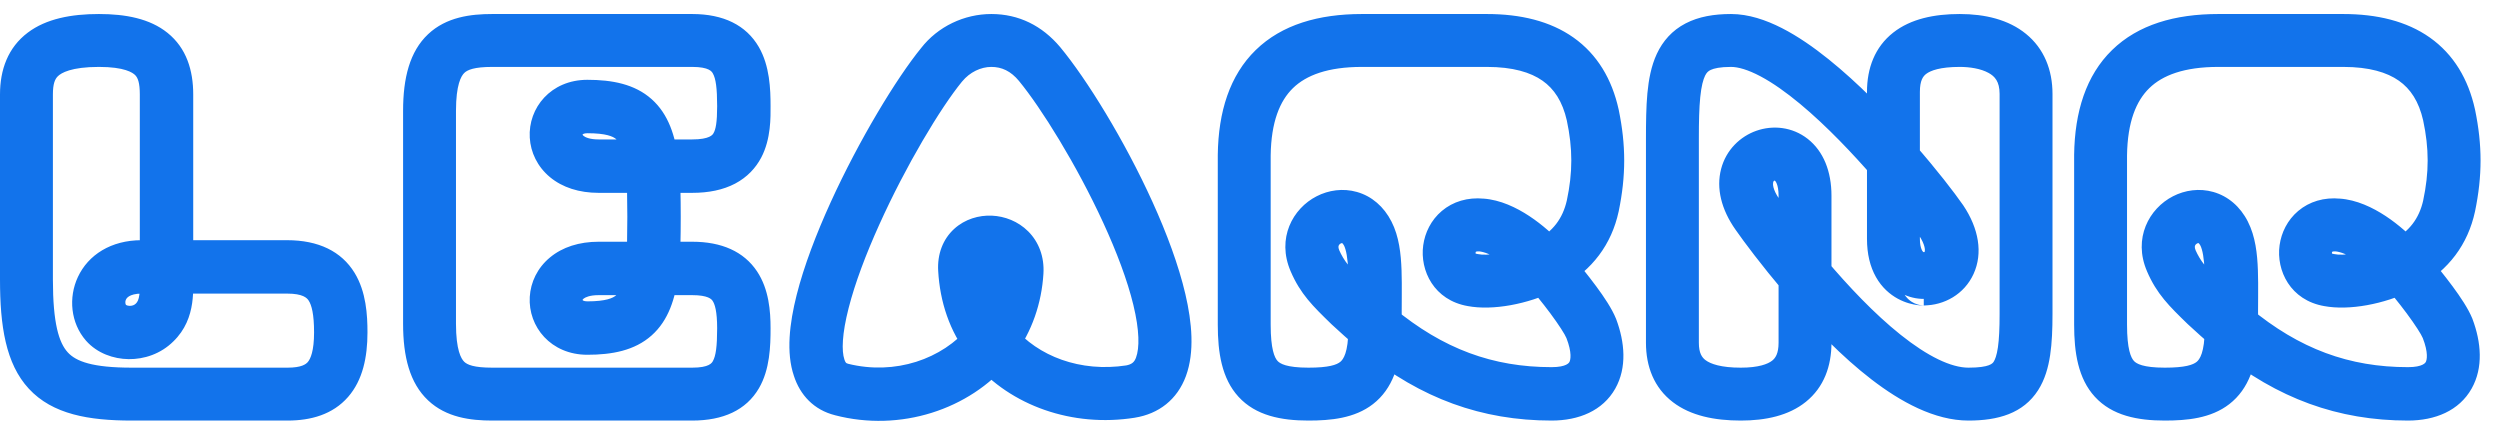 <svg width="107" height="19" viewBox="0 0 107 19" fill="none" xmlns="http://www.w3.org/2000/svg">
<path d="M12.308 17C13.98 17 14.728 16.142 14.728 14.228C14.728 12.754 14.464 11.28 12.286 11.28H7.27V4.042C7.27 2.348 6.346 1.6 4.234 1.6C2.034 1.6 1 2.37 1 4.042V11.962C1 15.9 2.034 17 5.642 17H12.308ZM4.234 1.864C6.654 1.864 6.984 2.92 6.984 4.042V11.28H6.06C4.124 11.28 3.684 13.062 4.432 13.92C4.938 14.492 6.06 14.558 6.72 13.898C7.358 13.282 7.27 12.446 7.27 11.566H12.286C14.068 11.566 14.442 12.622 14.442 14.228C14.442 15.988 13.804 16.736 12.308 16.736H5.642C2.21 16.736 1.264 15.724 1.264 11.962V4.042C1.264 2.964 1.638 1.864 4.234 1.864ZM6.984 11.566C6.984 12.38 7.072 13.15 6.522 13.7C5.972 14.25 5.07 14.184 4.652 13.722C4.036 13.04 4.366 11.566 6.06 11.566H6.984ZM29.626 17C31.804 17 31.98 15.614 31.98 14.052C31.98 12.644 31.672 11.346 29.626 11.346H28.086C28.152 10.488 28.152 8.068 28.086 7.254H29.626C32.002 7.254 31.98 5.56 31.98 4.548C31.98 3.052 31.782 1.6 29.626 1.6H21.068C19.33 1.6 18.252 2.128 18.252 4.746V13.854C18.252 16.472 19.33 17 21.068 17H29.626ZM29.626 1.864C31.54 1.864 31.694 3.052 31.694 4.548C31.694 5.846 31.54 6.968 29.626 6.968H28.042C27.8 5.098 27.074 4.416 25.138 4.416C23.18 4.416 23.026 7.254 25.622 7.254H27.8C27.866 8.068 27.866 10.488 27.8 11.346H25.622C23.026 11.346 23.18 14.184 25.138 14.184C27.074 14.184 27.8 13.502 28.042 11.632H29.626C31.342 11.632 31.694 12.556 31.694 14.052C31.694 15.548 31.54 16.736 29.626 16.736H21.068C19.418 16.736 18.516 16.274 18.516 13.854V4.746C18.516 2.348 19.418 1.864 21.068 1.864H29.626ZM27.778 11.632C27.536 13.304 26.898 13.898 25.138 13.898C23.532 13.898 23.378 11.632 25.622 11.632H27.778ZM25.138 4.702C26.898 4.702 27.536 5.274 27.778 6.968H25.622C23.378 6.968 23.532 4.702 25.138 4.702ZM35.983 16.802C38.425 17.44 40.977 16.582 42.429 14.844C43.771 16.428 46.059 17.264 48.413 16.89C49.095 16.78 49.579 16.406 49.821 15.746C50.899 12.798 46.741 5.23 44.607 2.656C44.013 1.952 43.287 1.6 42.429 1.6C41.571 1.6 40.735 1.996 40.207 2.678C38.227 5.098 33.959 12.952 34.927 15.768C35.103 16.318 35.455 16.67 35.983 16.802ZM42.429 1.864C43.199 1.864 43.859 2.194 44.387 2.832C46.411 5.296 50.613 12.842 49.557 15.658C49.359 16.186 48.963 16.516 48.369 16.626C46.081 16.978 43.903 16.186 42.605 14.624C43.243 13.766 43.595 12.732 43.661 11.654C43.771 9.828 41.043 9.718 41.153 11.544C41.219 12.688 41.571 13.744 42.253 14.624C40.845 16.318 38.425 17.132 36.049 16.538C35.631 16.428 35.345 16.164 35.191 15.702C34.311 13.084 38.403 5.296 40.405 2.854C40.911 2.238 41.659 1.864 42.429 1.864ZM41.417 11.544C41.351 10.07 43.463 10.18 43.397 11.632C43.331 12.666 43.001 13.59 42.429 14.404C41.835 13.59 41.483 12.622 41.417 11.544ZM56.003 17C57.851 17 58.885 16.582 58.995 14.294C61.283 16.142 63.659 17 66.409 17C68.279 17 68.873 15.702 68.235 14.008C67.993 13.414 67.179 12.38 66.365 11.412C67.421 10.818 68.059 9.96 68.301 8.838C68.587 7.452 68.587 6.286 68.301 4.9C67.817 2.7 66.255 1.6 63.637 1.6H58.291C54.881 1.6 53.165 3.272 53.121 6.638V13.898C53.121 16.186 53.825 17 56.003 17ZM63.637 1.864C66.123 1.864 67.575 2.898 68.037 4.944C68.323 6.286 68.323 7.452 68.037 8.794C67.795 9.872 67.179 10.664 66.189 11.192C65.485 10.422 64.385 9.564 63.417 9.498C61.613 9.322 61.327 11.83 62.999 12.116C63.813 12.27 65.089 12.05 66.123 11.544C66.651 12.116 67.729 13.502 67.971 14.096C68.565 15.614 68.103 16.714 66.409 16.714C63.659 16.714 61.305 15.856 58.995 13.942C58.973 12.182 59.105 10.796 58.665 9.938C57.807 8.244 55.409 9.476 56.157 11.214C56.487 11.984 56.883 12.38 57.675 13.15C58.027 13.48 58.379 13.788 58.709 14.074C58.709 16.318 57.763 16.736 56.003 16.736C54.001 16.736 53.385 16.054 53.385 13.898V6.638C53.429 3.448 55.057 1.864 58.291 1.864H63.637ZM56.399 11.104C55.805 9.674 57.719 8.684 58.423 10.07C58.797 10.84 58.709 12.138 58.709 13.722L57.873 12.952C57.037 12.182 56.685 11.742 56.399 11.104ZM63.043 11.852C61.723 11.632 61.899 9.652 63.395 9.762C64.297 9.85 65.265 10.598 65.947 11.324C64.913 11.786 63.747 12.006 63.043 11.852ZM84.251 17C86.495 17 86.847 15.944 86.847 13.436V4.02C86.847 2.458 85.791 1.6 83.877 1.6C81.897 1.6 80.907 2.37 80.907 3.932V6.484C79.147 4.548 76.221 1.6 74.087 1.6C71.557 1.6 71.447 3.162 71.447 5.934V14.668C71.447 16.23 72.459 17 74.505 17C76.419 17 77.387 16.23 77.387 14.668V12.182C79.323 14.47 82.029 17 84.251 17ZM77.387 8.376C77.387 5.076 73.141 6.484 75.099 9.256C75.451 9.762 76.177 10.73 77.123 11.852V14.668C77.123 16.054 76.243 16.736 74.505 16.736C72.635 16.736 71.711 16.054 71.711 14.668V5.934C71.711 2.986 71.909 1.864 74.087 1.864C76.221 1.864 79.257 5.01 80.907 6.902V10.224C80.907 12.248 82.557 12.072 82.337 12.072C83.371 12.072 84.273 10.95 83.195 9.344C82.843 8.838 82.117 7.892 81.171 6.814V3.932C81.171 2.524 82.029 1.864 83.877 1.864C84.867 1.864 86.583 2.172 86.583 4.02V13.436C86.583 15.944 86.253 16.736 84.251 16.736C82.051 16.736 79.323 14.052 77.387 11.764V8.376ZM81.171 7.232C82.029 8.2 82.623 9.058 82.953 9.498C84.559 11.896 81.171 12.842 81.171 10.224V7.232ZM75.341 9.102C73.669 6.726 77.123 5.56 77.123 8.376V11.434C76.265 10.4 75.671 9.542 75.341 9.102ZM92.655 17C94.503 17 95.537 16.582 95.647 14.294C97.935 16.142 100.311 17 103.061 17C104.931 17 105.525 15.702 104.887 14.008C104.645 13.414 103.831 12.38 103.017 11.412C104.073 10.818 104.711 9.96 104.953 8.838C105.239 7.452 105.239 6.286 104.953 4.9C104.469 2.7 102.907 1.6 100.289 1.6H94.943C91.533 1.6 89.817 3.272 89.773 6.638V13.898C89.773 16.186 90.477 17 92.655 17ZM100.289 1.864C102.775 1.864 104.227 2.898 104.689 4.944C104.975 6.286 104.975 7.452 104.689 8.794C104.447 9.872 103.831 10.664 102.841 11.192C102.137 10.422 101.037 9.564 100.069 9.498C98.265 9.322 97.979 11.83 99.651 12.116C100.465 12.27 101.741 12.05 102.775 11.544C103.303 12.116 104.381 13.502 104.623 14.096C105.217 15.614 104.755 16.714 103.061 16.714C100.311 16.714 97.957 15.856 95.647 13.942C95.625 12.182 95.757 10.796 95.317 9.938C94.459 8.244 92.061 9.476 92.809 11.214C93.139 11.984 93.535 12.38 94.327 13.15C94.679 13.48 95.031 13.788 95.361 14.074C95.361 16.318 94.415 16.736 92.655 16.736C90.653 16.736 90.037 16.054 90.037 13.898V6.638C90.081 3.448 91.709 1.864 94.943 1.864H100.289ZM93.051 11.104C92.457 9.674 94.371 8.684 95.075 10.07C95.449 10.84 95.361 12.138 95.361 13.722L94.525 12.952C93.689 12.182 93.337 11.742 93.051 11.104ZM99.695 11.852C98.375 11.632 98.551 9.652 100.047 9.762C100.949 9.85 101.917 10.598 102.599 11.324C101.565 11.786 100.399 12.006 99.695 11.852Z" fill="#403D58"/>
<path d="M7.27 11.28H6.27V12.28H7.27V11.28ZM6.984 11.28V12.28H7.984V11.28H6.984ZM4.432 13.92L3.678 14.577L3.683 14.583L4.432 13.92ZM6.72 13.898L6.025 13.179L6.019 13.185L6.013 13.191L6.72 13.898ZM7.27 11.566V10.566H6.27V11.566H7.27ZM6.984 11.566H7.984V10.566H6.984V11.566ZM4.652 13.722L3.91 14.392L3.91 14.393L4.652 13.722ZM12.308 18C13.306 18 14.242 17.741 14.898 16.989C15.527 16.268 15.728 15.283 15.728 14.228H13.728C13.728 15.087 13.555 15.488 13.392 15.674C13.255 15.83 12.982 16 12.308 16V18ZM15.728 14.228C15.728 13.481 15.673 12.491 15.177 11.679C14.613 10.758 13.631 10.28 12.286 10.28V12.28C13.119 12.28 13.358 12.539 13.471 12.723C13.651 13.017 13.728 13.501 13.728 14.228H15.728ZM12.286 10.28H7.27V12.28H12.286V10.28ZM8.27 11.28V4.042H6.27V11.28H8.27ZM8.27 4.042C8.27 3.014 7.983 2.061 7.171 1.407C6.41 0.794 5.371 0.6 4.234 0.6V2.6C5.209 2.6 5.688 2.78 5.917 2.965C6.095 3.108 6.27 3.376 6.27 4.042H8.27ZM4.234 0.6C3.052 0.6 1.981 0.8 1.191 1.395C0.34 2.035 0 2.985 0 4.042H2C2 3.427 2.177 3.156 2.393 2.993C2.67 2.785 3.216 2.6 4.234 2.6V0.6ZM0 4.042V11.962H2V4.042H0ZM0 11.962C0 13.94 0.24 15.562 1.234 16.637C2.252 17.738 3.807 18 5.642 18V16C3.869 16 3.103 15.712 2.702 15.279C2.277 14.819 2 13.922 2 11.962H0ZM5.642 18H12.308V16H5.642V18ZM4.234 2.864C5.333 2.864 5.685 3.109 5.792 3.222C5.9 3.335 5.984 3.542 5.984 4.042H7.984C7.984 3.42 7.903 2.538 7.241 1.843C6.578 1.147 5.555 0.864 4.234 0.864V2.864ZM5.984 4.042V11.28H7.984V4.042H5.984ZM6.984 10.28H6.06V12.28H6.984V10.28ZM6.06 10.28C4.749 10.28 3.775 10.911 3.334 11.855C2.923 12.732 3.02 13.822 3.678 14.577L5.186 13.263C5.096 13.16 5.039 12.93 5.145 12.702C5.221 12.54 5.435 12.28 6.06 12.28V10.28ZM3.683 14.583C4.161 15.123 4.861 15.363 5.505 15.371C6.163 15.379 6.881 15.151 7.427 14.605L6.013 13.191C5.899 13.305 5.726 13.374 5.531 13.371C5.323 13.368 5.209 13.289 5.181 13.257L3.683 14.583ZM7.415 14.617C7.937 14.114 8.144 13.522 8.224 12.975C8.295 12.484 8.27 11.93 8.27 11.566H6.27C6.27 12.082 6.289 12.386 6.245 12.687C6.209 12.932 6.141 13.066 6.025 13.179L7.415 14.617ZM7.27 12.566H12.286V10.566H7.27V12.566ZM12.286 12.566C12.97 12.566 13.136 12.755 13.206 12.857C13.339 13.054 13.442 13.45 13.442 14.228H15.442C15.442 13.4 15.358 12.465 14.859 11.732C14.296 10.905 13.384 10.566 12.286 10.566V12.566ZM13.442 14.228C13.442 15.025 13.29 15.358 13.175 15.494C13.092 15.59 12.901 15.736 12.308 15.736V17.736C13.211 17.736 14.087 17.508 14.697 16.79C15.275 16.112 15.442 15.191 15.442 14.228H13.442ZM12.308 15.736H5.642V17.736H12.308V15.736ZM5.642 15.736C3.949 15.736 3.255 15.467 2.902 15.083C2.522 14.669 2.264 13.843 2.264 11.962H0.264C0.264 13.843 0.479 15.403 1.43 16.437C2.408 17.499 3.903 17.736 5.642 17.736V15.736ZM2.264 11.962V4.042H0.264V11.962H2.264ZM2.264 4.042C2.264 3.594 2.347 3.389 2.476 3.263C2.619 3.122 3.043 2.864 4.234 2.864V0.864C2.829 0.864 1.768 1.156 1.075 1.835C0.368 2.528 0.264 3.412 0.264 4.042H2.264ZM5.984 11.566C5.984 12.054 6.003 12.326 5.967 12.604C5.938 12.83 5.884 12.924 5.815 12.993L7.229 14.407C7.71 13.926 7.887 13.36 7.951 12.86C8.009 12.412 7.984 11.892 7.984 11.566H5.984ZM5.815 12.993C5.753 13.055 5.662 13.092 5.553 13.091C5.431 13.089 5.384 13.04 5.394 13.051L3.91 14.393C4.724 15.292 6.287 15.349 7.229 14.407L5.815 12.993ZM5.394 13.052C5.379 13.035 5.336 12.937 5.392 12.82C5.413 12.775 5.453 12.722 5.536 12.674C5.621 12.626 5.782 12.566 6.06 12.566V10.566C4.895 10.566 3.999 11.098 3.588 11.956C3.209 12.747 3.309 13.727 3.91 14.392L5.394 13.052ZM6.06 12.566H6.984V10.566H6.06V12.566ZM28.086 11.346L27.089 11.269L27.006 12.346H28.086V11.346ZM28.086 7.254V6.254H27.002L27.089 7.335L28.086 7.254ZM28.042 6.968L27.05 7.096L27.163 7.968H28.042V6.968ZM27.8 7.254L28.797 7.173L28.722 6.254H27.8V7.254ZM27.8 11.346V12.346H28.726L28.797 11.423L27.8 11.346ZM28.042 11.632V10.632H27.163L27.05 11.504L28.042 11.632ZM27.778 11.632L28.768 11.775L28.933 10.632H27.778V11.632ZM27.778 6.968V7.968H28.931L28.768 6.827L27.778 6.968ZM29.626 18C30.948 18 31.933 17.558 32.483 16.616C32.954 15.81 32.98 14.807 32.98 14.052H30.98C30.98 14.859 30.918 15.33 30.756 15.608C30.674 15.749 30.482 16 29.626 16V18ZM32.98 14.052C32.98 13.323 32.912 12.383 32.403 11.617C31.833 10.76 30.878 10.346 29.626 10.346V12.346C30.42 12.346 30.642 12.581 30.737 12.725C30.894 12.96 30.98 13.373 30.98 14.052H32.98ZM29.626 10.346H28.086V12.346H29.626V10.346ZM29.083 11.423C29.153 10.515 29.153 8.042 29.083 7.173L27.089 7.335C27.151 8.094 27.151 10.461 27.089 11.269L29.083 11.423ZM28.086 8.254H29.626V6.254H28.086V8.254ZM29.626 8.254C30.335 8.254 30.949 8.128 31.462 7.859C31.986 7.583 32.345 7.187 32.578 6.749C33.006 5.94 32.98 4.997 32.98 4.548H30.98C30.98 5.111 30.965 5.521 30.81 5.812C30.751 5.924 30.671 6.015 30.531 6.088C30.379 6.168 30.105 6.254 29.626 6.254V8.254ZM32.98 4.548C32.98 3.812 32.946 2.82 32.477 2.011C31.933 1.074 30.959 0.6 29.626 0.6V2.6C30.448 2.6 30.652 2.852 30.746 3.015C30.915 3.306 30.98 3.788 30.98 4.548H32.98ZM29.626 0.6H21.068V2.6H29.626V0.6ZM21.068 0.6C20.146 0.6 19.102 0.728 18.322 1.464C17.534 2.207 17.252 3.34 17.252 4.746H19.252C19.252 3.534 19.509 3.094 19.695 2.919C19.888 2.736 20.252 2.6 21.068 2.6V0.6ZM17.252 4.746V13.854H19.252V4.746H17.252ZM17.252 13.854C17.252 15.26 17.534 16.393 18.322 17.136C19.102 17.872 20.146 18 21.068 18V16C20.252 16 19.888 15.864 19.695 15.681C19.509 15.506 19.252 15.066 19.252 13.854H17.252ZM21.068 18H29.626V16H21.068V18ZM29.626 2.864C30.359 2.864 30.469 3.07 30.51 3.143C30.636 3.362 30.694 3.765 30.694 4.548H32.694C32.694 3.835 32.675 2.896 32.245 2.147C31.731 1.252 30.807 0.864 29.626 0.864V2.864ZM30.694 4.548C30.694 5.224 30.636 5.546 30.531 5.713C30.502 5.759 30.385 5.968 29.626 5.968V7.968C30.781 7.968 31.698 7.616 32.225 6.776C32.675 6.058 32.694 5.17 32.694 4.548H30.694ZM29.626 5.968H28.042V7.968H29.626V5.968ZM29.034 6.84C28.903 5.828 28.617 4.891 27.89 4.244C27.162 3.595 26.191 3.416 25.138 3.416V5.416C26.021 5.416 26.381 5.578 26.56 5.737C26.741 5.899 26.939 6.238 27.05 7.096L29.034 6.84ZM25.138 3.416C23.577 3.416 22.6 4.616 22.674 5.893C22.71 6.52 23 7.133 23.537 7.58C24.072 8.025 24.791 8.254 25.622 8.254V6.254C25.155 6.254 24.92 6.129 24.815 6.042C24.712 5.956 24.675 5.86 24.671 5.777C24.665 5.686 24.697 5.602 24.752 5.543C24.798 5.494 24.903 5.416 25.138 5.416V3.416ZM25.622 8.254H27.8V6.254H25.622V8.254ZM26.803 7.335C26.865 8.094 26.865 10.461 26.803 11.269L28.797 11.423C28.867 10.515 28.867 8.042 28.797 7.173L26.803 7.335ZM27.8 10.346H25.622V12.346H27.8V10.346ZM25.622 10.346C24.791 10.346 24.072 10.575 23.537 11.021C23 11.466 22.71 12.08 22.674 12.707C22.6 13.983 23.577 15.184 25.138 15.184V13.184C24.903 13.184 24.798 13.106 24.752 13.057C24.697 12.998 24.665 12.914 24.671 12.823C24.675 12.74 24.712 12.645 24.815 12.558C24.92 12.472 25.155 12.346 25.622 12.346V10.346ZM25.138 15.184C26.191 15.184 27.162 15.005 27.89 14.356C28.617 13.709 28.903 12.772 29.034 11.76L27.05 11.504C26.939 12.362 26.741 12.701 26.56 12.863C26.381 13.022 26.021 13.184 25.138 13.184V15.184ZM28.042 12.632H29.626V10.632H28.042V12.632ZM29.626 12.632C30.311 12.632 30.451 12.809 30.493 12.867C30.595 13.008 30.694 13.326 30.694 14.052H32.694C32.694 13.282 32.617 12.39 32.114 11.695C31.55 10.917 30.657 10.632 29.626 10.632V12.632ZM30.694 14.052C30.694 14.835 30.636 15.238 30.51 15.457C30.469 15.53 30.359 15.736 29.626 15.736V17.736C30.807 17.736 31.731 17.348 32.245 16.453C32.675 15.704 32.694 14.765 32.694 14.052H30.694ZM29.626 15.736H21.068V17.736H29.626V15.736ZM21.068 15.736C20.279 15.736 19.999 15.61 19.869 15.484C19.739 15.358 19.516 14.992 19.516 13.854H17.516C17.516 15.136 17.744 16.211 18.478 16.921C19.211 17.631 20.207 17.736 21.068 17.736V15.736ZM19.516 13.854V4.746H17.516V13.854H19.516ZM19.516 4.746C19.516 3.622 19.738 3.252 19.871 3.122C20.004 2.993 20.287 2.864 21.068 2.864V0.864C20.199 0.864 19.206 0.977 18.475 1.69C17.745 2.401 17.516 3.472 17.516 4.746H19.516ZM21.068 2.864H29.626V0.864H21.068V2.864ZM26.788 11.489C26.678 12.254 26.504 12.521 26.37 12.639C26.236 12.755 25.94 12.898 25.138 12.898V14.898C26.096 14.898 26.999 14.744 27.685 14.146C28.37 13.548 28.636 12.682 28.768 11.775L26.788 11.489ZM25.138 12.898C25.056 12.898 25.006 12.884 24.98 12.873C24.954 12.863 24.943 12.853 24.94 12.849C24.933 12.842 24.933 12.838 24.934 12.838C24.934 12.837 24.934 12.834 24.937 12.827C24.941 12.821 24.952 12.803 24.984 12.778C25.045 12.731 25.226 12.632 25.622 12.632V10.632C24.154 10.632 23.03 11.443 22.939 12.692C22.853 13.875 23.792 14.898 25.138 14.898V12.898ZM25.622 12.632H27.778V10.632H25.622V12.632ZM25.138 5.702C25.947 5.702 26.241 5.842 26.373 5.956C26.503 6.069 26.677 6.332 26.788 7.109L28.768 6.827C28.637 5.91 28.371 5.04 27.682 4.444C26.994 3.848 26.089 3.702 25.138 3.702V5.702ZM27.778 5.968H25.622V7.968H27.778V5.968ZM25.622 5.968C25.226 5.968 25.045 5.869 24.984 5.821C24.952 5.797 24.941 5.779 24.937 5.773C24.934 5.766 24.934 5.763 24.934 5.762C24.933 5.762 24.933 5.758 24.94 5.751C24.943 5.747 24.954 5.737 24.98 5.727C25.006 5.716 25.056 5.702 25.138 5.702V3.702C23.792 3.702 22.853 4.725 22.939 5.908C23.03 7.157 24.154 7.968 25.622 7.968V5.968ZM35.983 16.802L36.236 15.834L36.225 15.832L35.983 16.802ZM42.429 14.844L43.192 14.198L42.424 13.291L41.661 14.203L42.429 14.844ZM48.413 16.89L48.57 17.878L48.572 17.877L48.413 16.89ZM49.821 15.746L50.76 16.09L50.76 16.089L49.821 15.746ZM44.607 2.656L45.377 2.018L45.371 2.011L44.607 2.656ZM40.207 2.678L40.981 3.311L40.989 3.301L40.998 3.29L40.207 2.678ZM34.927 15.768L35.879 15.463L35.876 15.453L35.873 15.443L34.927 15.768ZM44.387 2.832L45.16 2.197L45.157 2.194L44.387 2.832ZM49.557 15.658L48.621 15.307L48.621 15.307L49.557 15.658ZM48.369 16.626L48.521 17.614L48.536 17.612L48.551 17.609L48.369 16.626ZM42.605 14.624L41.803 14.027L41.333 14.658L41.836 15.263L42.605 14.624ZM43.661 11.654L44.659 11.715L44.659 11.714L43.661 11.654ZM41.153 11.544L42.151 11.486L42.151 11.484L41.153 11.544ZM42.253 14.624L43.022 15.263L43.535 14.646L43.043 14.011L42.253 14.624ZM36.049 16.538L35.794 17.505L35.806 17.508L36.049 16.538ZM35.191 15.702L36.14 15.386L36.139 15.383L35.191 15.702ZM40.405 2.854L39.632 2.219L39.632 2.22L40.405 2.854ZM41.417 11.544L40.418 11.589L40.418 11.597L40.419 11.605L41.417 11.544ZM43.397 11.632L44.395 11.696L44.395 11.687L44.396 11.677L43.397 11.632ZM42.429 14.404L41.621 14.993L42.444 16.122L43.247 14.979L42.429 14.404ZM35.73 17.77C38.537 18.503 41.49 17.528 43.196 15.485L41.661 14.203C40.464 15.636 38.313 16.377 36.236 15.835L35.73 17.77ZM41.666 15.49C43.253 17.364 45.901 18.302 48.57 17.878L48.256 15.902C46.217 16.226 44.289 15.492 43.192 14.198L41.666 15.49ZM48.572 17.877C49.59 17.713 50.386 17.109 50.76 16.09L48.882 15.402C48.772 15.703 48.599 15.847 48.254 15.903L48.572 17.877ZM50.76 16.089C51.133 15.069 51.018 13.805 50.735 12.592C50.443 11.341 49.93 9.973 49.329 8.648C48.131 6.006 46.514 3.39 45.377 2.018L43.837 3.294C44.834 4.496 46.363 6.95 47.508 9.474C48.078 10.731 48.536 11.968 48.787 13.046C49.047 14.162 49.048 14.948 48.882 15.403L50.76 16.089ZM45.371 2.011C44.603 1.101 43.605 0.6 42.429 0.6V2.6C42.968 2.6 43.423 2.803 43.843 3.301L45.371 2.011ZM42.429 0.6C41.272 0.6 40.14 1.131 39.416 2.066L40.998 3.29C41.33 2.861 41.87 2.6 42.429 2.6V0.6ZM39.433 2.045C38.371 3.343 36.767 5.993 35.551 8.66C34.941 9.999 34.41 11.381 34.095 12.631C33.792 13.833 33.639 15.097 33.981 16.093L35.873 15.443C35.731 15.031 35.748 14.257 36.035 13.119C36.31 12.029 36.789 10.768 37.371 9.489C38.542 6.92 40.063 4.433 40.981 3.311L39.433 2.045ZM33.974 16.073C34.244 16.916 34.841 17.547 35.74 17.772L36.225 15.832C36.069 15.793 35.962 15.72 35.879 15.463L33.974 16.073ZM42.429 2.864C42.871 2.864 43.259 3.037 43.617 3.47L45.157 2.194C44.459 1.351 43.526 0.864 42.429 0.864V2.864ZM43.614 3.467C44.559 4.616 46.073 7.04 47.218 9.531C47.789 10.772 48.251 11.992 48.507 13.048C48.774 14.148 48.774 14.897 48.621 15.307L50.493 16.009C50.868 15.011 50.738 13.761 50.451 12.577C50.153 11.349 49.636 10.001 49.035 8.695C47.838 6.093 46.239 3.512 45.16 2.197L43.614 3.467ZM48.621 15.307C48.552 15.491 48.453 15.594 48.187 15.643L48.551 17.609C49.473 17.439 50.166 16.881 50.493 16.009L48.621 15.307ZM48.217 15.638C46.239 15.942 44.425 15.249 43.374 13.985L41.836 15.263C43.381 17.123 45.923 18.014 48.521 17.614L48.217 15.638ZM43.407 15.221C44.171 14.194 44.582 12.97 44.659 11.715L42.663 11.593C42.608 12.494 42.315 13.338 41.803 14.027L43.407 15.221ZM44.659 11.714C44.703 10.989 44.459 10.355 44.007 9.903C43.572 9.468 42.998 9.253 42.449 9.23C41.901 9.207 41.303 9.373 40.839 9.796C40.354 10.239 40.111 10.88 40.155 11.604L42.151 11.484C42.145 11.38 42.16 11.326 42.169 11.305C42.176 11.284 42.183 11.277 42.188 11.272C42.202 11.259 42.259 11.224 42.365 11.229C42.47 11.233 42.55 11.274 42.593 11.317C42.612 11.336 42.629 11.36 42.641 11.394C42.654 11.429 42.669 11.492 42.663 11.594L44.659 11.714ZM40.155 11.602C40.23 12.917 40.639 14.175 41.462 15.237L43.043 14.011C42.502 13.313 42.207 12.459 42.151 11.486L40.155 11.602ZM41.484 13.985C40.331 15.371 38.31 16.072 36.291 15.568L35.806 17.508C38.54 18.192 41.359 17.265 43.022 15.263L41.484 13.985ZM36.303 15.571C36.236 15.553 36.218 15.535 36.214 15.531C36.208 15.526 36.175 15.493 36.14 15.386L34.242 16.018C34.497 16.782 35.032 17.304 35.794 17.505L36.303 15.571ZM36.139 15.383C36.018 15.025 36.036 14.296 36.322 13.182C36.593 12.121 37.06 10.883 37.629 9.623C38.772 7.088 40.253 4.617 41.178 3.488L39.632 2.22C38.555 3.533 36.989 6.177 35.806 8.801C35.211 10.12 34.695 11.473 34.384 12.685C34.087 13.844 33.924 15.07 34.243 16.021L36.139 15.383ZM41.178 3.489C41.509 3.086 41.981 2.864 42.429 2.864V0.864C41.337 0.864 40.313 1.39 39.632 2.219L41.178 3.489ZM42.416 11.499C42.413 11.435 42.423 11.413 42.421 11.42C42.42 11.423 42.417 11.429 42.411 11.438C42.404 11.447 42.397 11.456 42.388 11.464C42.37 11.481 42.355 11.488 42.35 11.489C42.345 11.491 42.348 11.489 42.359 11.49C42.369 11.49 42.379 11.493 42.386 11.496C42.393 11.499 42.394 11.501 42.392 11.498C42.389 11.495 42.388 11.493 42.39 11.497C42.392 11.501 42.401 11.528 42.398 11.587L44.396 11.677C44.424 11.054 44.214 10.5 43.82 10.098C43.441 9.712 42.941 9.515 42.455 9.492C41.97 9.468 41.44 9.616 41.027 9.999C40.597 10.399 40.39 10.966 40.418 11.589L42.416 11.499ZM42.399 11.568C42.345 12.419 42.077 13.166 41.611 13.829L43.247 14.979C43.925 14.014 44.317 12.913 44.395 11.696L42.399 11.568ZM43.237 13.815C42.758 13.159 42.47 12.375 42.415 11.483L40.419 11.605C40.496 12.869 40.912 14.021 41.621 14.993L43.237 13.815ZM58.995 14.294L59.623 13.516L58.091 12.278L57.996 14.246L58.995 14.294ZM68.235 14.008L69.171 13.655L69.166 13.643L69.161 13.631L68.235 14.008ZM66.365 11.412L65.875 10.54L64.823 11.132L65.6 12.056L66.365 11.412ZM68.301 8.838L69.279 9.049L69.281 9.04L68.301 8.838ZM68.301 4.9L69.281 4.698L69.278 4.685L68.301 4.9ZM53.121 6.638L52.121 6.625V6.638H53.121ZM68.037 4.944L69.015 4.736L69.013 4.724L68.037 4.944ZM68.037 8.794L69.013 9.013L69.015 9.002L68.037 8.794ZM66.189 11.192L65.451 11.867L65.975 12.44L66.66 12.074L66.189 11.192ZM63.417 9.498L63.32 10.493L63.334 10.495L63.349 10.496L63.417 9.498ZM62.999 12.116L63.185 11.133L63.176 11.132L63.168 11.13L62.999 12.116ZM66.123 11.544L66.858 10.866L66.353 10.318L65.683 10.646L66.123 11.544ZM67.971 14.096L68.902 13.732L68.897 13.719L67.971 14.096ZM58.995 13.942L57.995 13.954L58.001 14.417L58.357 14.712L58.995 13.942ZM58.665 9.938L57.773 10.39L57.775 10.394L58.665 9.938ZM56.157 11.214L57.076 10.82L57.076 10.819L56.157 11.214ZM57.675 13.15L56.978 13.867L56.984 13.873L56.991 13.88L57.675 13.15ZM58.709 14.074H59.709V13.617L59.364 13.318L58.709 14.074ZM53.385 6.638L52.385 6.624V6.638H53.385ZM56.399 11.104L55.476 11.488L55.481 11.5L55.487 11.513L56.399 11.104ZM58.423 10.07L59.323 9.633L59.319 9.625L59.315 9.617L58.423 10.07ZM58.709 13.722L58.032 14.457L59.709 16.003V13.722H58.709ZM57.873 12.952L58.551 12.216L57.873 12.952ZM63.043 11.852L63.257 10.875L63.232 10.87L63.208 10.866L63.043 11.852ZM63.395 9.762L63.492 8.767L63.48 8.766L63.468 8.765L63.395 9.762ZM65.947 11.324L66.355 12.237L67.638 11.664L66.676 10.639L65.947 11.324ZM56.003 18C56.943 18 57.973 17.909 58.764 17.295C59.607 16.641 59.933 15.604 59.994 14.342L57.996 14.246C57.947 15.272 57.701 15.588 57.538 15.715C57.323 15.882 56.911 16 56.003 16V18ZM58.367 15.072C60.822 17.055 63.417 18 66.409 18V16C63.901 16 61.744 15.229 59.623 13.516L58.367 15.072ZM66.409 18C67.571 18 68.597 17.582 69.134 16.631C69.64 15.732 69.543 14.644 69.171 13.655L67.299 14.361C67.565 15.066 67.49 15.474 67.392 15.648C67.324 15.768 67.117 16 66.409 16V18ZM69.161 13.631C68.989 13.207 68.656 12.712 68.319 12.256C67.965 11.777 67.543 11.258 67.13 10.768L65.6 12.056C66.002 12.534 66.393 13.016 66.71 13.445C67.044 13.896 67.24 14.215 67.309 14.385L69.161 13.631ZM66.855 12.284C68.15 11.555 68.974 10.462 69.279 9.049L67.324 8.627C67.144 9.458 66.692 10.081 65.875 10.54L66.855 12.284ZM69.281 9.04C69.594 7.521 69.594 6.217 69.281 4.698L67.322 5.102C67.58 6.355 67.58 7.383 67.322 8.636L69.281 9.04ZM69.278 4.685C68.992 3.388 68.364 2.327 67.347 1.608C66.347 0.902 65.077 0.6 63.637 0.6V2.6C64.815 2.6 65.635 2.848 66.192 3.242C66.731 3.623 67.126 4.212 67.324 5.115L69.278 4.685ZM63.637 0.6H58.291V2.6H63.637V0.6ZM58.291 0.6C56.436 0.6 54.86 1.055 53.746 2.141C52.63 3.228 52.145 4.785 52.121 6.625L54.121 6.651C54.141 5.125 54.536 4.163 55.142 3.573C55.749 2.981 56.736 2.6 58.291 2.6V0.6ZM52.121 6.638V13.898H54.121V6.638H52.121ZM52.121 13.898C52.121 15.086 52.29 16.198 53.008 16.982C53.749 17.791 54.836 18 56.003 18V16C54.992 16 54.638 15.802 54.483 15.632C54.304 15.437 54.121 14.998 54.121 13.898H52.121ZM63.637 2.864C64.751 2.864 65.511 3.096 66.021 3.455C66.513 3.801 66.875 4.336 67.062 5.164L69.013 4.724C68.737 3.506 68.142 2.501 67.171 1.819C66.218 1.149 65.01 0.864 63.637 0.864V2.864ZM67.059 5.152C67.316 6.357 67.316 7.381 67.059 8.586L69.015 9.002C69.33 7.523 69.33 6.215 69.015 4.736L67.059 5.152ZM67.061 8.575C66.885 9.359 66.46 9.914 65.719 10.31L66.66 12.074C67.898 11.414 68.705 10.385 69.013 9.013L67.061 8.575ZM66.927 10.517C66.53 10.083 66.018 9.619 65.452 9.246C64.902 8.884 64.215 8.55 63.485 8.5L63.349 10.496C63.587 10.512 63.934 10.64 64.352 10.916C64.754 11.181 65.144 11.531 65.451 11.867L66.927 10.517ZM63.514 8.503C62.817 8.435 62.187 8.626 61.71 9.029C61.247 9.42 60.988 9.959 60.914 10.498C60.765 11.582 61.376 12.853 62.831 13.102L63.168 11.13C63.013 11.104 62.962 11.044 62.94 11.01C62.906 10.959 62.881 10.874 62.895 10.77C62.909 10.667 62.955 10.595 63.001 10.557C63.033 10.53 63.115 10.473 63.32 10.493L63.514 8.503ZM62.813 13.099C63.896 13.303 65.394 13.014 66.563 12.442L65.683 10.646C64.784 11.086 63.73 11.237 63.185 11.133L62.813 13.099ZM65.388 12.222C65.621 12.475 66 12.935 66.352 13.408C66.726 13.912 66.979 14.311 67.045 14.473L68.897 13.719C68.721 13.287 68.314 12.696 67.957 12.215C67.577 11.704 67.153 11.185 66.858 10.866L65.388 12.222ZM67.04 14.46C67.293 15.106 67.216 15.412 67.17 15.496C67.16 15.514 67.058 15.714 66.409 15.714V17.714C67.454 17.714 68.43 17.363 68.926 16.452C69.386 15.607 69.244 14.604 68.902 13.732L67.04 14.46ZM66.409 15.714C63.906 15.714 61.775 14.946 59.633 13.172L58.357 14.712C60.836 16.766 63.412 17.714 66.409 17.714V15.714ZM59.995 13.93C59.985 13.134 60.011 12.236 59.986 11.565C59.961 10.87 59.882 10.119 59.555 9.482L57.775 10.394C57.889 10.615 57.964 10.986 57.987 11.639C58.012 12.315 57.983 12.989 57.995 13.954L59.995 13.93ZM59.557 9.486C59.228 8.837 58.706 8.396 58.081 8.217C57.476 8.044 56.859 8.14 56.354 8.399C55.327 8.923 54.633 10.201 55.239 11.609L57.076 10.819C56.989 10.616 57.011 10.489 57.042 10.414C57.078 10.322 57.156 10.235 57.264 10.179C57.372 10.124 57.469 10.122 57.531 10.14C57.574 10.152 57.673 10.192 57.773 10.39L59.557 9.486ZM55.238 11.608C55.656 12.583 56.192 13.103 56.978 13.867L58.372 12.433C57.574 11.657 57.318 11.385 57.076 10.82L55.238 11.608ZM56.991 13.88C57.358 14.224 57.723 14.542 58.054 14.83L59.364 13.318C59.036 13.034 58.696 12.736 58.359 12.421L56.991 13.88ZM57.709 14.074C57.709 15.097 57.487 15.385 57.371 15.482C57.213 15.616 56.87 15.736 56.003 15.736V17.736C56.897 17.736 57.906 17.647 58.661 17.011C59.459 16.338 59.709 15.295 59.709 14.074H57.709ZM56.003 15.736C55.058 15.736 54.783 15.562 54.68 15.449C54.552 15.31 54.385 14.949 54.385 13.898H52.385C52.385 15.003 52.526 16.061 53.207 16.802C53.912 17.569 54.946 17.736 56.003 17.736V15.736ZM54.385 13.898V6.638H52.385V13.898H54.385ZM54.385 6.652C54.405 5.214 54.778 4.317 55.339 3.771C55.903 3.223 56.824 2.864 58.291 2.864V0.864C56.524 0.864 55.014 1.297 53.944 2.338C52.872 3.382 52.409 4.872 52.385 6.624L54.385 6.652ZM58.291 2.864H63.637V0.864H58.291V2.864ZM57.323 10.72C57.293 10.65 57.287 10.601 57.286 10.573C57.286 10.544 57.291 10.525 57.297 10.51C57.309 10.477 57.338 10.443 57.382 10.42C57.425 10.398 57.447 10.406 57.442 10.405C57.44 10.404 57.443 10.404 57.455 10.413C57.466 10.424 57.496 10.454 57.532 10.523L59.315 9.617C59.028 9.052 58.57 8.653 58.01 8.487C57.468 8.326 56.916 8.411 56.467 8.642C55.549 9.113 54.963 10.254 55.476 11.488L57.323 10.72ZM57.524 10.507C57.614 10.694 57.683 11.032 57.707 11.631C57.731 12.224 57.709 12.884 57.709 13.722H59.709C59.709 12.976 59.731 12.195 59.706 11.551C59.68 10.912 59.606 10.216 59.323 9.633L57.524 10.507ZM59.387 12.986L58.551 12.216L57.196 13.688L58.032 14.457L59.387 12.986ZM58.551 12.216C57.759 11.487 57.518 11.155 57.312 10.695L55.487 11.513C55.852 12.329 56.316 12.877 57.196 13.688L58.551 12.216ZM63.208 10.866C63.186 10.862 63.172 10.858 63.164 10.855C63.156 10.852 63.153 10.85 63.152 10.849C63.152 10.849 63.153 10.85 63.155 10.851C63.156 10.853 63.158 10.855 63.158 10.856C63.161 10.859 63.151 10.844 63.155 10.812C63.157 10.798 63.16 10.788 63.163 10.782C63.165 10.779 63.166 10.778 63.167 10.777C63.167 10.777 63.167 10.777 63.167 10.776C63.167 10.776 63.167 10.776 63.167 10.776C63.167 10.776 63.167 10.776 63.168 10.776C63.168 10.776 63.169 10.775 63.17 10.775C63.172 10.774 63.177 10.771 63.186 10.768C63.203 10.763 63.246 10.754 63.322 10.759L63.468 8.765C62.862 8.72 62.306 8.887 61.879 9.246C61.464 9.596 61.233 10.076 61.171 10.555C61.046 11.518 61.612 12.627 62.879 12.838L63.208 10.866ZM63.298 10.757C63.525 10.779 63.836 10.898 64.205 11.14C64.564 11.376 64.917 11.688 65.218 12.009L66.676 10.639C66.295 10.234 65.823 9.81 65.302 9.468C64.791 9.133 64.167 8.833 63.492 8.767L63.298 10.757ZM65.539 10.411C65.092 10.611 64.618 10.757 64.191 10.835C63.747 10.917 63.427 10.912 63.257 10.875L62.829 12.829C63.364 12.946 63.979 12.908 64.552 12.803C65.142 12.694 65.768 12.499 66.355 12.237L65.539 10.411ZM80.907 6.484L80.167 7.157L81.907 9.071V6.484H80.907ZM77.387 12.182L78.151 11.536L76.387 9.452V12.182H77.387ZM75.099 9.256L75.92 8.685L75.916 8.679L75.099 9.256ZM77.123 11.852H78.123V11.487L77.888 11.207L77.123 11.852ZM80.907 6.902H81.907V6.527L81.661 6.245L80.907 6.902ZM83.195 9.344L84.026 8.787L84.021 8.78L84.016 8.773L83.195 9.344ZM81.171 6.814H80.171V7.191L80.42 7.474L81.171 6.814ZM77.387 11.764H76.387V12.13L76.624 12.41L77.387 11.764ZM81.171 7.232L81.92 6.569L80.171 4.596V7.232H81.171ZM82.953 9.498L83.784 8.942L83.769 8.919L83.753 8.898L82.953 9.498ZM75.341 9.102L74.523 9.677L74.532 9.69L74.541 9.702L75.341 9.102ZM77.123 11.434L76.354 12.073L78.123 14.205V11.434H77.123ZM84.251 18C85.505 18 86.592 17.702 87.234 16.696C87.522 16.245 87.667 15.725 87.746 15.2C87.825 14.673 87.847 14.078 87.847 13.436H85.847C85.847 14.048 85.825 14.525 85.768 14.902C85.711 15.28 85.628 15.495 85.548 15.621C85.453 15.77 85.241 16 84.251 16V18ZM87.847 13.436V4.02H85.847V13.436H87.847ZM87.847 4.02C87.847 2.997 87.49 2.082 86.711 1.449C85.966 0.842 84.965 0.6 83.877 0.6V2.6C84.703 2.6 85.188 2.787 85.449 3C85.677 3.186 85.847 3.481 85.847 4.02H87.847ZM83.877 0.6C82.785 0.6 81.781 0.807 81.033 1.393C80.239 2.015 79.907 2.925 79.907 3.932H81.907C81.907 3.377 82.071 3.121 82.266 2.967C82.509 2.777 82.989 2.6 83.877 2.6V0.6ZM79.907 3.932V6.484H81.907V3.932H79.907ZM81.647 5.811C80.758 4.833 79.544 3.565 78.264 2.537C77.623 2.022 76.944 1.548 76.26 1.2C75.584 0.856 74.84 0.6 74.087 0.6V2.6C74.402 2.6 74.823 2.713 75.352 2.982C75.872 3.247 76.433 3.631 77.011 4.095C78.167 5.025 79.297 6.199 80.167 7.157L81.647 5.811ZM74.087 0.6C73.362 0.6 72.706 0.71 72.147 1C71.564 1.302 71.167 1.759 70.912 2.305C70.67 2.824 70.563 3.411 70.508 3.995C70.454 4.583 70.447 5.244 70.447 5.934H72.447C72.447 5.238 72.455 4.664 72.5 4.18C72.545 3.692 72.623 3.368 72.725 3.15C72.814 2.959 72.918 2.853 73.068 2.775C73.242 2.685 73.547 2.6 74.087 2.6V0.6ZM70.447 5.934V14.668H72.447V5.934H70.447ZM70.447 14.668C70.447 15.683 70.79 16.596 71.603 17.215C72.363 17.795 73.386 18 74.505 18V16C73.578 16 73.072 15.82 72.815 15.624C72.611 15.468 72.447 15.215 72.447 14.668H70.447ZM74.505 18C75.57 18 76.557 17.79 77.291 17.198C78.067 16.573 78.387 15.667 78.387 14.668H76.387C76.387 15.231 76.223 15.491 76.037 15.641C75.808 15.825 75.355 16 74.505 16V18ZM78.387 14.668V12.182H76.387V14.668H78.387ZM76.624 12.828C77.617 14.001 78.829 15.264 80.103 16.242C81.343 17.195 82.798 18 84.251 18V16C83.482 16 82.473 15.54 81.321 14.656C80.203 13.797 79.094 12.651 78.151 11.536L76.624 12.828ZM78.387 8.376C78.387 7.34 78.047 6.476 77.372 5.945C76.706 5.422 75.871 5.353 75.178 5.595C74.484 5.838 73.877 6.412 73.663 7.232C73.447 8.062 73.673 8.97 74.282 9.833L75.916 8.679C75.547 8.156 75.569 7.848 75.598 7.738C75.63 7.617 75.717 7.526 75.84 7.483C75.964 7.439 76.068 7.464 76.137 7.518C76.196 7.565 76.387 7.762 76.387 8.376H78.387ZM74.278 9.827C74.65 10.362 75.395 11.354 76.359 12.497L77.888 11.207C76.959 10.106 76.252 9.162 75.92 8.685L74.278 9.827ZM76.123 11.852V14.668H78.123V11.852H76.123ZM76.123 14.668C76.123 15.135 75.987 15.326 75.848 15.436C75.663 15.581 75.271 15.736 74.505 15.736V17.736C75.478 17.736 76.395 17.55 77.084 17.008C77.819 16.43 78.123 15.587 78.123 14.668H76.123ZM74.505 15.736C73.662 15.736 73.216 15.577 73.002 15.418C72.845 15.302 72.711 15.116 72.711 14.668H70.711C70.711 15.606 71.04 16.454 71.812 17.026C72.527 17.554 73.479 17.736 74.505 17.736V15.736ZM72.711 14.668V5.934H70.711V14.668H72.711ZM72.711 5.934C72.711 5.2 72.724 4.62 72.771 4.155C72.819 3.683 72.896 3.405 72.978 3.238C73.045 3.103 73.114 3.041 73.219 2.992C73.358 2.927 73.614 2.864 74.087 2.864V0.864C73.471 0.864 72.886 0.941 72.375 1.179C71.831 1.432 71.442 1.835 71.187 2.349C70.948 2.831 70.839 3.386 70.781 3.954C70.723 4.528 70.711 5.194 70.711 5.934H72.711ZM74.087 2.864C74.39 2.864 74.811 2.981 75.352 3.268C75.881 3.549 76.454 3.957 77.04 4.443C78.211 5.415 79.342 6.628 80.154 7.559L81.661 6.245C80.823 5.284 79.61 3.978 78.318 2.904C77.671 2.367 76.982 1.87 76.29 1.502C75.61 1.14 74.852 0.864 74.087 0.864V2.864ZM79.907 6.902V10.224H81.907V6.902H79.907ZM79.907 10.224C79.907 10.867 80.039 11.412 80.291 11.858C80.544 12.308 80.89 12.602 81.228 12.786C81.557 12.965 81.871 13.034 82.085 13.06C82.191 13.073 82.29 13.078 82.375 13.075C82.394 13.074 82.43 13.073 82.473 13.067C82.489 13.066 82.541 13.059 82.605 13.043C82.629 13.037 82.713 13.015 82.811 12.965C82.857 12.941 82.961 12.885 83.066 12.779C83.171 12.674 83.357 12.435 83.358 12.073C83.358 11.707 83.166 11.464 83.051 11.353C82.939 11.245 82.829 11.19 82.78 11.167C82.678 11.119 82.591 11.101 82.567 11.095C82.501 11.081 82.449 11.077 82.434 11.076C82.391 11.072 82.356 11.072 82.337 11.072V13.072C82.333 13.072 82.307 13.072 82.271 13.069C82.26 13.068 82.209 13.064 82.146 13.05C82.123 13.046 82.036 13.027 81.934 12.979C81.885 12.957 81.775 12.901 81.664 12.794C81.549 12.683 81.357 12.44 81.358 12.073C81.358 11.713 81.544 11.474 81.649 11.368C81.754 11.263 81.857 11.206 81.904 11.182C82.001 11.133 82.085 11.111 82.108 11.105C82.17 11.089 82.22 11.084 82.232 11.082C82.269 11.078 82.296 11.076 82.303 11.076C82.339 11.075 82.346 11.078 82.328 11.075C82.295 11.071 82.238 11.058 82.182 11.028C82.135 11.003 82.081 10.961 82.033 10.875C81.982 10.785 81.907 10.593 81.907 10.224H79.907ZM82.337 13.072C83.21 13.072 84.071 12.595 84.468 11.726C84.875 10.836 84.694 9.782 84.026 8.787L82.365 9.901C82.775 10.512 82.682 10.822 82.649 10.895C82.606 10.988 82.499 11.072 82.337 11.072V13.072ZM84.016 8.773C83.639 8.231 82.889 7.255 81.923 6.154L80.42 7.474C81.346 8.529 82.048 9.445 82.374 9.915L84.016 8.773ZM82.171 6.814V3.932H80.171V6.814H82.171ZM82.171 3.932C82.171 3.444 82.308 3.264 82.439 3.164C82.627 3.02 83.038 2.864 83.877 2.864V0.864C82.868 0.864 81.926 1.038 81.223 1.576C80.464 2.158 80.171 3.012 80.171 3.932H82.171ZM83.877 2.864C84.301 2.864 84.778 2.935 85.115 3.123C85.374 3.267 85.583 3.485 85.583 4.02H87.583C87.583 2.707 86.934 1.847 86.088 1.375C85.319 0.947 84.444 0.864 83.877 0.864V2.864ZM85.583 4.02V13.436H87.583V4.02H85.583ZM85.583 13.436C85.583 14.05 85.562 14.512 85.511 14.866C85.459 15.222 85.385 15.396 85.33 15.481C85.287 15.546 85.17 15.736 84.251 15.736V17.736C85.335 17.736 86.383 17.529 87.006 16.572C87.284 16.146 87.418 15.651 87.49 15.154C87.563 14.654 87.583 14.076 87.583 13.436H85.583ZM84.251 15.736C83.511 15.736 82.51 15.257 81.344 14.326C80.218 13.428 79.1 12.24 78.151 11.118L76.624 12.41C77.611 13.576 78.825 14.874 80.096 15.89C81.328 16.873 82.791 17.736 84.251 17.736V15.736ZM78.387 11.764V8.376H76.387V11.764H78.387ZM80.423 7.895C81.245 8.823 81.801 9.628 82.153 10.098L83.753 8.898C83.446 8.488 82.813 7.577 81.92 6.569L80.423 7.895ZM82.122 10.055C82.27 10.275 82.338 10.446 82.366 10.562C82.394 10.676 82.385 10.738 82.38 10.759C82.377 10.771 82.374 10.777 82.373 10.779C82.371 10.782 82.37 10.783 82.37 10.783C82.369 10.784 82.365 10.788 82.357 10.79C82.339 10.796 82.327 10.793 82.313 10.782C82.304 10.774 82.272 10.745 82.24 10.666C82.207 10.585 82.171 10.444 82.171 10.224H80.171C80.171 11.093 80.459 11.844 81.038 12.323C81.609 12.796 82.343 12.897 82.972 12.694C83.608 12.488 84.148 11.967 84.325 11.223C84.501 10.486 84.288 9.693 83.784 8.942L82.122 10.055ZM82.171 10.224V7.232H80.171V10.224H82.171ZM76.159 8.527C76.007 8.31 75.936 8.141 75.906 8.023C75.876 7.907 75.884 7.838 75.891 7.807C75.897 7.776 75.908 7.76 75.915 7.753C75.924 7.743 75.934 7.736 75.945 7.732C75.95 7.731 75.955 7.73 75.958 7.729C75.959 7.729 75.96 7.729 75.961 7.729C75.962 7.729 75.962 7.729 75.962 7.729C75.962 7.729 75.962 7.729 75.962 7.729C75.961 7.729 75.961 7.729 75.961 7.729C75.96 7.729 75.962 7.73 75.967 7.734C75.975 7.74 76.01 7.772 76.047 7.866C76.085 7.962 76.123 8.124 76.123 8.376H78.123C78.123 7.476 77.843 6.696 77.252 6.201C76.66 5.705 75.901 5.622 75.265 5.852C74.629 6.081 74.104 6.626 73.938 7.373C73.772 8.121 73.993 8.924 74.523 9.677L76.159 8.527ZM76.123 8.376V11.434H78.123V8.376H76.123ZM77.893 10.795C77.056 9.786 76.496 8.976 76.141 8.502L74.541 9.702C74.846 10.108 75.475 11.014 76.354 12.073L77.893 10.795ZM95.647 14.294L96.276 13.516L94.743 12.278L94.649 14.246L95.647 14.294ZM104.887 14.008L105.823 13.655L105.819 13.643L105.814 13.631L104.887 14.008ZM103.017 11.412L102.527 10.54L101.475 11.132L102.252 12.056L103.017 11.412ZM104.953 8.838L105.931 9.049L105.933 9.04L104.953 8.838ZM104.953 4.9L105.933 4.698L105.93 4.685L104.953 4.9ZM89.773 6.638L88.773 6.625V6.638H89.773ZM104.689 4.944L105.668 4.736L105.665 4.724L104.689 4.944ZM104.689 8.794L105.665 9.013L105.667 9.002L104.689 8.794ZM102.841 11.192L102.103 11.867L102.627 12.44L103.312 12.074L102.841 11.192ZM100.069 9.498L99.972 10.493L99.987 10.495L100.001 10.496L100.069 9.498ZM99.651 12.116L99.837 11.133L99.829 11.132L99.82 11.13L99.651 12.116ZM102.775 11.544L103.51 10.866L103.005 10.318L102.336 10.646L102.775 11.544ZM104.623 14.096L105.555 13.732L105.55 13.719L104.623 14.096ZM95.647 13.942L94.647 13.954L94.653 14.417L95.009 14.712L95.647 13.942ZM95.317 9.938L94.425 10.39L94.428 10.394L95.317 9.938ZM92.809 11.214L93.729 10.82L93.728 10.819L92.809 11.214ZM94.327 13.15L93.63 13.867L93.637 13.873L93.644 13.88L94.327 13.15ZM95.361 14.074H96.361V13.617L96.016 13.318L95.361 14.074ZM90.037 6.638L89.037 6.624V6.638H90.037ZM93.051 11.104L92.128 11.488L92.133 11.5L92.139 11.513L93.051 11.104ZM95.075 10.07L95.975 9.633L95.971 9.625L95.967 9.617L95.075 10.07ZM95.361 13.722L94.684 14.457L96.361 16.003V13.722H95.361ZM94.525 12.952L95.203 12.216L94.525 12.952ZM99.695 11.852L99.909 10.875L99.885 10.87L99.86 10.866L99.695 11.852ZM100.047 9.762L100.145 8.767L100.133 8.766L100.121 8.765L100.047 9.762ZM102.599 11.324L103.007 12.237L104.291 11.664L103.328 10.639L102.599 11.324ZM92.655 18C93.596 18 94.625 17.909 95.416 17.295C96.259 16.641 96.586 15.604 96.646 14.342L94.649 14.246C94.599 15.272 94.354 15.588 94.19 15.715C93.975 15.882 93.563 16 92.655 16V18ZM95.019 15.072C97.475 17.055 100.07 18 103.061 18V16C100.553 16 98.396 15.229 96.276 13.516L95.019 15.072ZM103.061 18C104.223 18 105.249 17.582 105.786 16.631C106.293 15.732 106.195 14.644 105.823 13.655L103.952 14.361C104.217 15.066 104.142 15.474 104.044 15.648C103.976 15.768 103.769 16 103.061 16V18ZM105.814 13.631C105.641 13.207 105.308 12.712 104.971 12.256C104.617 11.777 104.195 11.258 103.783 10.768L102.252 12.056C102.654 12.534 103.046 13.016 103.363 13.445C103.696 13.896 103.892 14.215 103.961 14.385L105.814 13.631ZM103.508 12.284C104.803 11.555 105.626 10.462 105.931 9.049L103.976 8.627C103.797 9.458 103.344 10.081 102.527 10.54L103.508 12.284ZM105.933 9.04C106.246 7.521 106.246 6.217 105.933 4.698L103.974 5.102C104.233 6.355 104.233 7.383 103.974 8.636L105.933 9.04ZM105.93 4.685C105.645 3.388 105.016 2.327 103.999 1.608C102.999 0.902 101.73 0.6 100.289 0.6V2.6C101.467 2.6 102.288 2.848 102.845 3.242C103.384 3.623 103.778 4.212 103.977 5.115L105.93 4.685ZM100.289 0.6H94.943V2.6H100.289V0.6ZM94.943 0.6C93.088 0.6 91.512 1.055 90.398 2.141C89.282 3.228 88.798 4.785 88.773 6.625L90.773 6.651C90.793 5.125 91.189 4.163 91.794 3.573C92.402 2.981 93.389 2.6 94.943 2.6V0.6ZM88.773 6.638V13.898H90.773V6.638H88.773ZM88.773 13.898C88.773 15.086 88.942 16.198 89.66 16.982C90.401 17.791 91.488 18 92.655 18V16C91.644 16 91.291 15.802 91.135 15.632C90.957 15.437 90.773 14.998 90.773 13.898H88.773ZM100.289 2.864C101.403 2.864 102.163 3.096 102.673 3.455C103.166 3.801 103.527 4.336 103.714 5.164L105.665 4.724C105.39 3.506 104.794 2.501 103.824 1.819C102.87 1.149 101.662 0.864 100.289 0.864V2.864ZM103.711 5.152C103.968 6.357 103.968 7.381 103.711 8.586L105.667 9.002C105.983 7.523 105.983 6.215 105.667 4.736L103.711 5.152ZM103.714 8.575C103.538 9.359 103.113 9.914 102.371 10.31L103.312 12.074C104.55 11.414 105.357 10.385 105.665 9.013L103.714 8.575ZM103.579 10.517C103.183 10.083 102.67 9.619 102.105 9.246C101.555 8.884 100.867 8.55 100.137 8.5L100.001 10.496C100.239 10.512 100.586 10.64 101.004 10.916C101.407 11.181 101.796 11.531 102.103 11.867L103.579 10.517ZM100.167 8.503C99.469 8.435 98.84 8.626 98.363 9.029C97.9 9.42 97.64 9.959 97.566 10.498C97.417 11.582 98.029 12.853 99.483 13.102L99.82 11.13C99.665 11.104 99.615 11.044 99.592 11.01C99.558 10.959 99.533 10.874 99.548 10.77C99.562 10.667 99.607 10.595 99.653 10.557C99.685 10.53 99.768 10.473 99.972 10.493L100.167 8.503ZM99.466 13.099C100.548 13.303 102.046 13.014 103.215 12.442L102.336 10.646C101.437 11.086 100.382 11.237 99.837 11.133L99.466 13.099ZM102.041 12.222C102.274 12.475 102.652 12.935 103.004 13.408C103.378 13.912 103.631 14.311 103.697 14.473L105.55 13.719C105.374 13.287 104.966 12.696 104.609 12.215C104.229 11.704 103.805 11.185 103.51 10.866L102.041 12.222ZM103.692 14.46C103.945 15.106 103.868 15.412 103.822 15.496C103.812 15.514 103.71 15.714 103.061 15.714V17.714C104.107 17.714 105.083 17.363 105.579 16.452C106.039 15.607 105.896 14.604 105.555 13.732L103.692 14.46ZM103.061 15.714C100.558 15.714 98.427 14.946 96.285 13.172L95.009 14.712C97.488 16.766 100.065 17.714 103.061 17.714V15.714ZM96.647 13.93C96.637 13.134 96.663 12.236 96.638 11.565C96.613 10.87 96.534 10.119 96.207 9.482L94.428 10.394C94.541 10.615 94.616 10.986 94.64 11.639C94.665 12.315 94.635 12.989 94.647 13.954L96.647 13.93ZM96.21 9.486C95.881 8.837 95.358 8.396 94.734 8.217C94.128 8.044 93.511 8.14 93.006 8.399C91.98 8.923 91.285 10.201 91.891 11.609L93.728 10.819C93.641 10.616 93.664 10.489 93.694 10.414C93.73 10.322 93.808 10.235 93.916 10.179C94.025 10.124 94.121 10.122 94.183 10.14C94.226 10.152 94.325 10.192 94.425 10.39L96.21 9.486ZM91.89 11.608C92.308 12.583 92.844 13.103 93.63 13.867L95.025 12.433C94.227 11.657 93.971 11.385 93.729 10.82L91.89 11.608ZM93.644 13.88C94.011 14.224 94.375 14.542 94.707 14.83L96.016 13.318C95.688 13.034 95.348 12.736 95.011 12.421L93.644 13.88ZM94.361 14.074C94.361 15.097 94.139 15.385 94.024 15.482C93.865 15.616 93.522 15.736 92.655 15.736V17.736C93.549 17.736 94.559 17.647 95.313 17.011C96.111 16.338 96.361 15.295 96.361 14.074H94.361ZM92.655 15.736C91.711 15.736 91.436 15.562 91.332 15.449C91.204 15.31 91.037 14.949 91.037 13.898H89.037C89.037 15.003 89.179 16.061 89.859 16.802C90.564 17.569 91.598 17.736 92.655 17.736V15.736ZM91.037 13.898V6.638H89.037V13.898H91.037ZM91.037 6.652C91.057 5.214 91.43 4.317 91.992 3.771C92.555 3.223 93.477 2.864 94.943 2.864V0.864C93.176 0.864 91.667 1.297 90.597 2.338C89.525 3.382 89.062 4.872 89.037 6.624L91.037 6.652ZM94.943 2.864H100.289V0.864H94.943V2.864ZM93.975 10.72C93.945 10.65 93.939 10.601 93.939 10.573C93.938 10.544 93.943 10.525 93.949 10.51C93.962 10.477 93.991 10.443 94.034 10.42C94.077 10.398 94.099 10.406 94.095 10.405C94.092 10.404 94.096 10.404 94.107 10.413C94.119 10.424 94.149 10.454 94.184 10.523L95.967 9.617C95.68 9.052 95.222 8.653 94.663 8.487C94.12 8.326 93.569 8.411 93.12 8.642C92.202 9.113 91.615 10.254 92.128 11.488L93.975 10.72ZM94.176 10.507C94.267 10.694 94.335 11.032 94.359 11.631C94.383 12.224 94.361 12.884 94.361 13.722H96.361C96.361 12.976 96.384 12.195 96.358 11.551C96.332 10.912 96.258 10.216 95.975 9.633L94.176 10.507ZM96.039 12.986L95.203 12.216L93.848 13.688L94.684 14.457L96.039 12.986ZM95.203 12.216C94.411 11.487 94.17 11.155 93.964 10.695L92.139 11.513C92.505 12.329 92.968 12.877 93.848 13.688L95.203 12.216ZM99.86 10.866C99.838 10.862 99.824 10.858 99.816 10.855C99.808 10.852 99.805 10.85 99.805 10.849C99.804 10.849 99.805 10.85 99.807 10.851C99.809 10.853 99.81 10.855 99.811 10.856C99.813 10.859 99.803 10.844 99.807 10.812C99.809 10.798 99.813 10.788 99.816 10.782C99.817 10.779 99.819 10.778 99.819 10.777C99.819 10.777 99.82 10.777 99.82 10.776C99.82 10.776 99.82 10.776 99.82 10.776C99.82 10.776 99.82 10.776 99.82 10.776C99.82 10.776 99.821 10.775 99.822 10.775C99.824 10.774 99.829 10.771 99.838 10.768C99.856 10.763 99.898 10.754 99.974 10.759L100.121 8.765C99.514 8.72 98.958 8.887 98.532 9.246C98.117 9.596 97.886 10.076 97.824 10.555C97.699 11.518 98.265 12.627 99.531 12.838L99.86 10.866ZM99.95 10.757C100.178 10.779 100.488 10.898 100.857 11.14C101.216 11.376 101.57 11.688 101.871 12.009L103.328 10.639C102.947 10.234 102.475 9.81 101.955 9.468C101.444 9.133 100.819 8.833 100.145 8.767L99.95 10.757ZM102.191 10.411C101.744 10.611 101.27 10.757 100.843 10.835C100.399 10.917 100.079 10.912 99.909 10.875L99.482 12.829C100.016 12.946 100.631 12.908 101.204 12.803C101.795 12.694 102.421 12.499 103.007 12.237L102.191 10.411Z" fill="#1273EB"/>
</svg>
